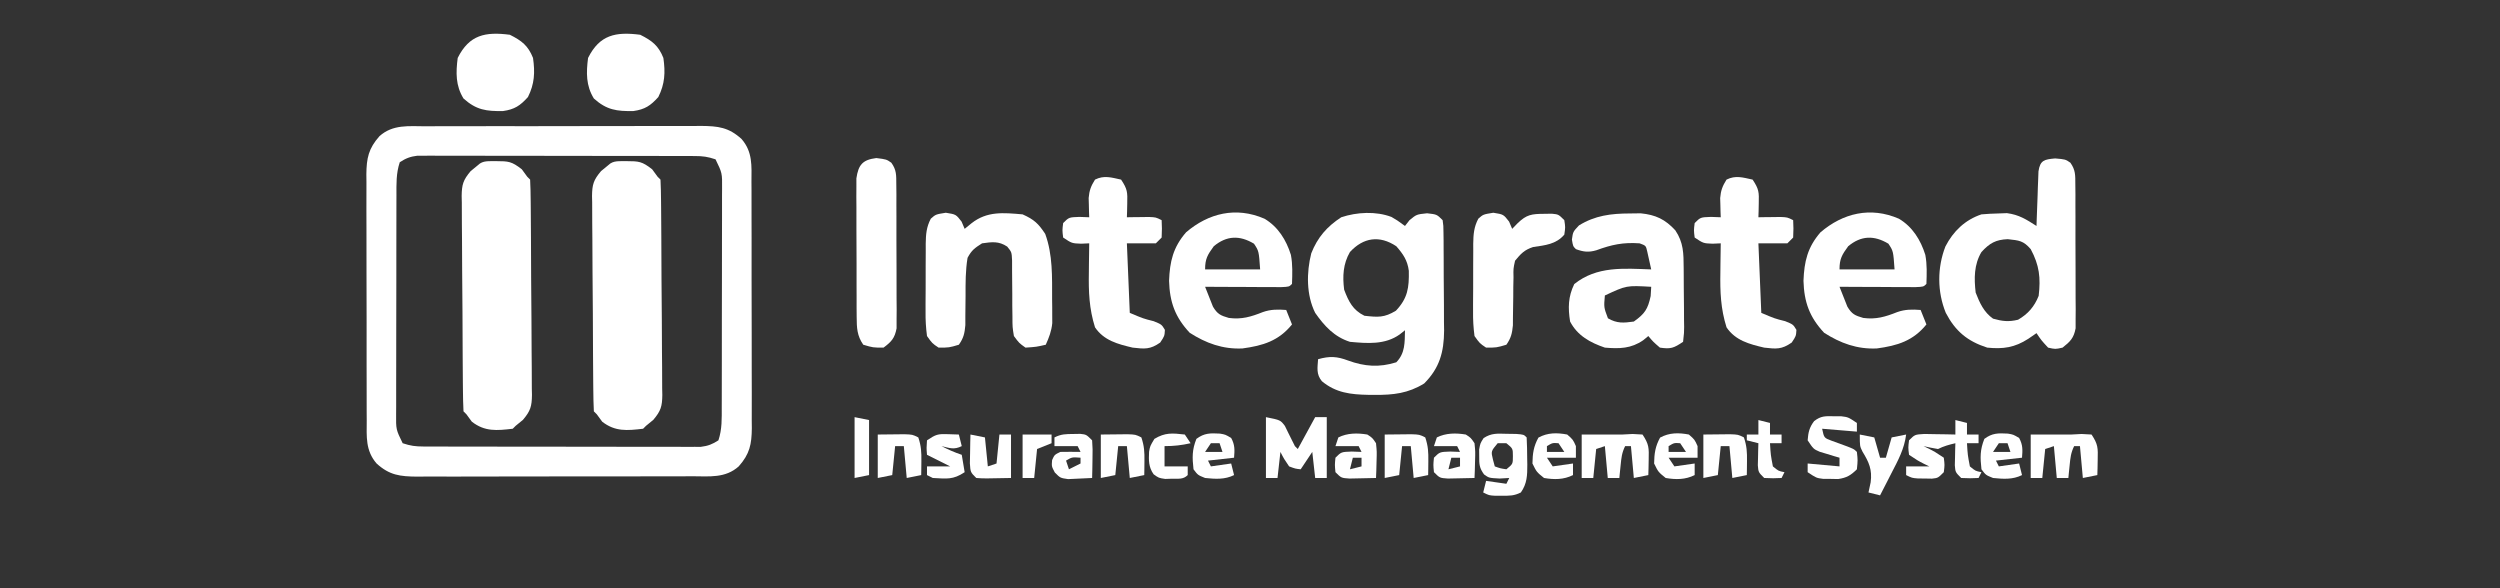<?xml version="1.0" encoding="UTF-8"?>
<svg version="1.1" xmlns="http://www.w3.org/2000/svg" width="863" height="203">
<rect width="100%" height="100%" fill="#333333" stroke="none"/>
<path d="M0 0 C1.103 -0.007 2.206 -0.014 3.342 -0.021 C6.988 -0.039 10.632 -0.035 14.278 -0.03 C16.812 -0.034 19.346 -0.039 21.881 -0.045 C27.193 -0.054 32.504 -0.052 37.816 -0.042 C43.949 -0.031 50.08 -0.045 56.212 -0.071 C62.121 -0.096 68.03 -0.099 73.939 -0.092 C76.449 -0.092 78.959 -0.098 81.469 -0.111 C84.978 -0.125 88.487 -0.115 91.996 -0.098 C93.033 -0.107 94.069 -0.117 95.137 -0.127 C100.922 -0.068 104.603 0.328 109.063 4.404 C112.923 8.86 112.494 13.634 112.467 19.24 C112.474 20.226 112.481 21.212 112.488 22.227 C112.506 25.483 112.502 28.738 112.496 31.994 C112.501 34.259 112.506 36.525 112.512 38.79 C112.521 43.537 112.519 48.284 112.509 53.031 C112.497 59.112 112.518 65.192 112.547 71.273 C112.565 75.951 112.565 80.629 112.559 85.307 C112.559 87.549 112.565 89.791 112.577 92.033 C112.592 95.168 112.582 98.303 112.564 101.439 C112.579 102.825 112.579 102.825 112.594 104.24 C112.53 109.767 111.883 113.109 108.063 117.404 C103.468 121.517 97.959 120.833 92.125 120.808 C91.022 120.815 89.919 120.822 88.783 120.829 C85.138 120.847 81.493 120.843 77.848 120.838 C75.314 120.842 72.779 120.848 70.245 120.854 C64.933 120.862 59.621 120.86 54.309 120.85 C48.177 120.839 42.045 120.853 35.913 120.879 C30.004 120.904 24.095 120.907 18.186 120.9 C15.676 120.9 13.166 120.906 10.657 120.919 C7.147 120.934 3.639 120.923 0.129 120.906 C-0.907 120.915 -1.944 120.925 -3.012 120.935 C-8.797 120.876 -12.478 120.48 -16.937 116.404 C-20.798 111.948 -20.369 107.175 -20.341 101.568 C-20.348 100.582 -20.355 99.596 -20.362 98.581 C-20.38 95.325 -20.377 92.07 -20.371 88.814 C-20.375 86.549 -20.381 84.284 -20.387 82.018 C-20.396 77.271 -20.393 72.524 -20.383 67.777 C-20.372 61.696 -20.392 55.616 -20.421 49.535 C-20.44 44.857 -20.439 40.179 -20.434 35.501 C-20.433 33.259 -20.439 31.017 -20.452 28.776 C-20.467 25.64 -20.456 22.505 -20.439 19.369 C-20.449 18.445 -20.458 17.52 -20.468 16.568 C-20.405 11.041 -19.757 7.699 -15.937 3.404 C-11.343 -0.709 -5.834 -0.025 0 0 Z M-8.937 12.404 C-10.225 16.266 -10.085 19.918 -10.083 23.943 C-10.086 24.815 -10.089 25.687 -10.093 26.585 C-10.102 29.471 -10.104 32.357 -10.105 35.244 C-10.108 37.248 -10.112 39.252 -10.115 41.256 C-10.121 45.458 -10.123 49.66 -10.123 53.863 C-10.122 59.251 -10.136 64.639 -10.153 70.027 C-10.164 74.167 -10.166 78.306 -10.166 82.445 C-10.167 84.432 -10.172 86.418 -10.179 88.405 C-10.189 91.182 -10.186 93.959 -10.18 96.736 C-10.186 97.558 -10.191 98.381 -10.197 99.228 C-10.25 104.665 -10.25 104.665 -7.937 109.404 C-5.186 110.321 -3.565 110.531 -0.731 110.538 C0.125 110.542 0.982 110.546 1.865 110.551 C2.801 110.55 3.738 110.55 4.703 110.549 C6.186 110.554 6.186 110.554 7.7 110.559 C10.976 110.569 14.252 110.571 17.528 110.572 C19.801 110.575 22.074 110.579 24.347 110.582 C29.114 110.588 33.881 110.59 38.648 110.589 C44.763 110.589 50.878 110.603 56.992 110.62 C61.687 110.631 66.382 110.633 71.077 110.633 C73.332 110.634 75.587 110.638 77.842 110.646 C80.992 110.656 84.142 110.653 87.293 110.647 C88.228 110.653 89.162 110.658 90.125 110.664 C90.985 110.66 91.844 110.656 92.73 110.651 C93.846 110.652 93.846 110.652 94.986 110.653 C97.431 110.36 99.003 109.751 101.063 108.404 C102.35 104.542 102.21 100.89 102.208 96.865 C102.211 95.993 102.215 95.122 102.218 94.223 C102.228 91.337 102.23 88.451 102.231 85.564 C102.234 83.56 102.237 81.556 102.241 79.552 C102.247 75.35 102.249 71.148 102.248 66.945 C102.248 61.557 102.262 56.169 102.279 50.781 C102.29 46.642 102.292 42.502 102.291 38.363 C102.293 36.376 102.297 34.39 102.305 32.403 C102.315 29.626 102.312 26.849 102.306 24.072 C102.311 23.25 102.317 22.427 102.323 21.58 C102.376 16.144 102.376 16.144 100.063 11.404 C97.312 10.487 95.69 10.277 92.857 10.27 C92 10.266 91.143 10.262 90.261 10.257 C89.324 10.258 88.387 10.258 87.422 10.259 C86.433 10.255 85.445 10.252 84.426 10.249 C81.15 10.239 77.874 10.237 74.598 10.236 C72.325 10.233 70.052 10.23 67.779 10.226 C63.012 10.22 58.244 10.218 53.477 10.219 C47.362 10.219 41.248 10.205 35.133 10.188 C30.438 10.177 25.743 10.175 21.048 10.175 C18.793 10.174 16.539 10.17 14.284 10.162 C11.133 10.152 7.983 10.155 4.833 10.161 C3.43 10.153 3.43 10.153 2 10.144 C1.141 10.148 0.281 10.152 -0.604 10.157 C-1.349 10.156 -2.093 10.156 -2.86 10.155 C-5.306 10.448 -6.878 11.057 -8.937 12.404 Z " fill="#FFFFFF" transform="translate(146.937,43.596)"/>
<path d="M0 0 C4.297 0.017 5.368 0.077 8.875 2.812 C9.494 3.658 10.113 4.504 10.75 5.375 C11.08 5.705 11.41 6.035 11.75 6.375 C11.872 8.843 11.929 11.284 11.943 13.753 C11.951 14.525 11.959 15.298 11.968 16.094 C11.993 18.661 12.009 21.229 12.023 23.797 C12.029 24.672 12.034 25.548 12.04 26.45 C12.066 31.085 12.086 35.72 12.1 40.355 C12.117 45.145 12.161 49.934 12.212 54.724 C12.246 58.404 12.258 62.085 12.263 65.765 C12.27 67.53 12.285 69.296 12.309 71.061 C12.341 73.535 12.341 76.006 12.333 78.479 C12.35 79.208 12.366 79.937 12.383 80.687 C12.334 84.666 11.881 86.219 9.276 89.306 C8.442 89.989 7.609 90.672 6.75 91.375 C6.42 91.705 6.09 92.035 5.75 92.375 C0.249 93.021 -3.902 93.426 -8.375 89.938 C-8.994 89.092 -9.613 88.246 -10.25 87.375 C-10.58 87.045 -10.91 86.715 -11.25 86.375 C-11.372 83.907 -11.429 81.466 -11.443 78.997 C-11.451 78.225 -11.459 77.452 -11.468 76.656 C-11.493 74.089 -11.509 71.521 -11.523 68.953 C-11.529 68.078 -11.534 67.202 -11.54 66.3 C-11.566 61.665 -11.586 57.03 -11.6 52.395 C-11.617 47.605 -11.661 42.816 -11.712 38.026 C-11.746 34.346 -11.758 30.665 -11.763 26.985 C-11.77 25.22 -11.785 23.454 -11.809 21.689 C-11.841 19.215 -11.841 16.744 -11.833 14.271 C-11.85 13.542 -11.866 12.813 -11.883 12.063 C-11.834 8.084 -11.381 6.531 -8.776 3.444 C-7.942 2.761 -7.109 2.078 -6.25 1.375 C-4.531 -0.344 -2.346 0.082 0 0 Z " fill="#FFFFFF" transform="translate(216.25,55.625)"/>
<path d="M0 0 C4.297 0.017 5.368 0.077 8.875 2.812 C9.494 3.658 10.113 4.504 10.75 5.375 C11.08 5.705 11.41 6.035 11.75 6.375 C11.872 8.843 11.929 11.284 11.943 13.753 C11.951 14.525 11.959 15.298 11.968 16.094 C11.993 18.661 12.009 21.229 12.023 23.797 C12.029 24.672 12.034 25.548 12.04 26.45 C12.066 31.085 12.086 35.72 12.1 40.355 C12.117 45.145 12.161 49.934 12.212 54.724 C12.246 58.404 12.258 62.085 12.263 65.765 C12.27 67.53 12.285 69.296 12.309 71.061 C12.341 73.535 12.341 76.006 12.333 78.479 C12.35 79.208 12.366 79.937 12.383 80.687 C12.334 84.666 11.881 86.219 9.276 89.306 C8.442 89.989 7.609 90.672 6.75 91.375 C6.42 91.705 6.09 92.035 5.75 92.375 C0.249 93.021 -3.902 93.426 -8.375 89.938 C-8.994 89.092 -9.613 88.246 -10.25 87.375 C-10.58 87.045 -10.91 86.715 -11.25 86.375 C-11.372 83.907 -11.429 81.466 -11.443 78.997 C-11.451 78.225 -11.459 77.452 -11.468 76.656 C-11.493 74.089 -11.509 71.521 -11.523 68.953 C-11.529 68.078 -11.534 67.202 -11.54 66.3 C-11.566 61.665 -11.586 57.03 -11.6 52.395 C-11.617 47.605 -11.661 42.816 -11.712 38.026 C-11.746 34.346 -11.758 30.665 -11.763 26.985 C-11.77 25.22 -11.785 23.454 -11.809 21.689 C-11.841 19.215 -11.841 16.744 -11.833 14.271 C-11.85 13.542 -11.866 12.813 -11.883 12.063 C-11.834 8.084 -11.381 6.531 -8.776 3.444 C-7.942 2.761 -7.109 2.078 -6.25 1.375 C-4.531 -0.344 -2.346 0.082 0 0 Z " fill="#FFFFFF" transform="translate(171.25,55.625)"/>
<path d="M0 0 C1.906 1.105 1.906 1.105 4.656 3.105 C5.172 2.445 5.688 1.785 6.219 1.105 C8.656 -0.895 8.656 -0.895 12.281 -1.27 C15.656 -0.895 15.656 -0.895 17.656 1.105 C17.924 3.038 17.924 3.038 17.947 5.428 C17.96 6.323 17.972 7.218 17.985 8.14 C17.988 9.111 17.99 10.082 17.992 11.082 C17.999 12.081 18.006 13.08 18.012 14.11 C18.023 16.23 18.027 18.35 18.027 20.47 C18.031 23.697 18.067 26.922 18.105 30.148 C18.111 32.21 18.115 34.271 18.117 36.332 C18.132 37.291 18.146 38.249 18.161 39.237 C18.111 46.626 16.59 52.172 11.281 57.48 C5.759 60.899 0.608 61.465 -5.719 61.418 C-6.472 61.415 -7.225 61.411 -8 61.407 C-14.042 61.289 -19.198 60.733 -24.027 56.699 C-26.02 54.287 -25.545 52.12 -25.344 49.105 C-21.355 47.98 -18.827 48.118 -15.031 49.543 C-9.274 51.65 -4.221 52.005 1.656 50.168 C4.749 46.979 4.557 43.405 4.656 39.105 C3.759 39.817 3.759 39.817 2.844 40.543 C-2.247 44.179 -8.345 43.658 -14.344 43.105 C-19.754 41.399 -23.182 37.622 -26.344 33.105 C-29.425 26.942 -29.369 19.139 -27.691 12.539 C-25.532 7.062 -22.278 3.311 -17.344 0.105 C-11.961 -1.689 -5.357 -2.045 0 0 Z M-14.344 12.105 C-16.72 16.179 -16.932 20.491 -16.344 25.105 C-14.806 29.181 -13.334 32.164 -9.344 34.105 C-4.661 34.626 -2.498 34.808 1.531 32.355 C5.627 28.019 6.092 24.4 5.98 18.582 C5.507 14.964 4.029 12.818 1.656 10.105 C-4.132 6.246 -9.729 7.083 -14.344 12.105 Z " fill="#FFFFFF" transform="translate(480.344,74.895)"/>
<path d="M0 0 C3.562 0.312 3.562 0.312 5.26 1.482 C7.068 4.023 6.95 5.809 6.967 8.914 C6.979 10.062 6.992 11.21 7.005 12.393 C7.002 13.633 6.999 14.874 6.996 16.152 C7.001 17.426 7.007 18.7 7.012 20.012 C7.018 22.708 7.018 25.403 7.009 28.099 C6.997 31.551 7.017 35.001 7.046 38.453 C7.069 41.748 7.062 45.044 7.059 48.34 C7.07 49.578 7.081 50.817 7.093 52.093 C7.079 53.82 7.079 53.82 7.064 55.582 C7.064 56.594 7.064 57.607 7.064 58.65 C6.428 62.027 5.227 63.21 2.562 65.312 C0.062 65.875 0.062 65.875 -2.438 65.312 C-4.75 62.812 -4.75 62.812 -6.438 60.312 C-7.83 61.272 -7.83 61.272 -9.25 62.25 C-13.951 65.292 -17.932 65.87 -23.438 65.312 C-30.287 63.107 -34.426 59.657 -37.75 53.312 C-40.726 46.025 -40.732 37.708 -37.875 30.375 C-35.157 25.104 -31.077 21.192 -25.438 19.312 C-23.526 19.142 -21.606 19.046 -19.688 19 C-18.179 18.944 -18.179 18.944 -16.641 18.887 C-12.436 19.446 -10.001 21.043 -6.438 23.312 C-6.418 22.687 -6.398 22.061 -6.377 21.417 C-6.282 18.59 -6.173 15.764 -6.062 12.938 C-6.032 11.953 -6.001 10.968 -5.969 9.953 C-5.93 9.012 -5.891 8.071 -5.852 7.102 C-5.82 6.232 -5.789 5.363 -5.756 4.467 C-5.184 0.598 -3.733 0.339 0 0 Z M-25.438 32.312 C-28.025 36.625 -28.007 41.423 -27.438 46.312 C-26.054 49.87 -24.61 53.08 -21.438 55.312 C-18.218 56.222 -16.075 56.464 -12.812 55.688 C-9.354 53.685 -7.177 51.162 -5.688 47.438 C-4.958 41.24 -5.443 36.873 -8.438 31.312 C-11.005 28.364 -12.412 28.315 -16.375 27.875 C-20.494 28.044 -22.604 29.229 -25.438 32.312 Z " fill="#FFFFFF" transform="translate(709.438,54.688)"/>
<path d="M0 0 C3.5 0.562 3.5 0.562 5.438 3.062 C5.788 3.888 6.139 4.713 6.5 5.562 C7.284 4.923 8.068 4.284 8.875 3.625 C14.251 -0.599 19.863 -0.011 26.5 0.562 C30.474 2.344 31.942 3.716 34.312 7.312 C36.941 14.505 36.682 22.182 36.688 29.75 C36.7 30.721 36.712 31.693 36.725 32.693 C36.727 33.634 36.728 34.574 36.73 35.543 C36.735 36.388 36.739 37.232 36.743 38.102 C36.469 40.88 35.642 43.029 34.5 45.562 C31.25 46.312 31.25 46.312 27.5 46.562 C25.297 44.992 25.297 44.992 23.5 42.562 C23.002 39.494 23.002 39.494 22.996 35.934 C22.968 34.011 22.968 34.011 22.939 32.049 C22.937 30.699 22.936 29.35 22.938 28 C22.933 25.352 22.907 22.707 22.871 20.059 C22.87 18.885 22.87 17.711 22.869 16.502 C22.736 13.589 22.736 13.589 21.188 11.688 C18.245 9.726 15.914 10.092 12.5 10.562 C9.901 12.223 8.92 12.926 7.5 15.562 C6.781 19.912 6.8 24.224 6.812 28.625 C6.796 30.97 6.771 33.315 6.738 35.66 C6.739 36.697 6.739 37.733 6.74 38.801 C6.495 41.625 6.131 43.253 4.5 45.562 C1.125 46.562 1.125 46.562 -2.5 46.562 C-4.696 45.098 -4.696 45.098 -6.5 42.562 C-6.886 39.581 -7.038 36.978 -6.996 34 C-6.998 32.758 -6.998 32.758 -7.001 31.49 C-6.999 29.742 -6.987 27.993 -6.967 26.245 C-6.938 23.572 -6.946 20.9 -6.959 18.227 C-6.953 16.526 -6.944 14.826 -6.934 13.125 C-6.937 12.327 -6.939 11.529 -6.942 10.707 C-6.887 7.443 -6.718 4.98 -5.192 2.062 C-3.5 0.562 -3.5 0.562 0 0 Z " fill="#FFFFFF" transform="translate(326.5,73.438)"/>
<path d="M0 0 C1.259 -0.017 2.519 -0.034 3.816 -0.051 C8.982 0.467 12.233 2.01 15.75 5.812 C18.611 10.05 18.611 13.817 18.641 18.754 C18.646 19.477 18.652 20.201 18.658 20.946 C18.667 22.474 18.674 24.001 18.678 25.528 C18.687 27.87 18.719 30.211 18.75 32.553 C18.757 34.036 18.762 35.52 18.766 37.004 C18.778 37.706 18.79 38.408 18.803 39.131 C18.794 41.104 18.794 41.104 18.438 44.312 C15.189 46.478 14.207 46.864 10.438 46.312 C8.125 44.312 8.125 44.312 6.438 42.312 C5.86 42.787 5.282 43.261 4.688 43.75 C0.491 46.664 -3.514 46.733 -8.562 46.312 C-13.652 44.562 -18.016 42.193 -20.562 37.312 C-21.312 32.58 -21.246 28.709 -19.125 24.375 C-11.35 18.117 -2.044 18.975 7.438 19.312 C7.156 17.998 6.862 16.686 6.562 15.375 C6.4 14.644 6.238 13.913 6.07 13.16 C5.608 11.105 5.608 11.105 3.438 10.312 C-2.251 9.913 -6.194 10.751 -11.512 12.707 C-14.155 13.487 -15.995 13.275 -18.562 12.312 C-19.562 11.312 -19.562 11.312 -19.938 9 C-19.562 6.312 -19.562 6.312 -17.5 4.125 C-11.948 0.699 -6.439 0.02 0 0 Z M-8.562 28.312 C-8.925 32.421 -8.925 32.421 -7.5 36.188 C-4.363 38.009 -2.109 37.802 1.438 37.312 C5.211 34.606 6.277 33.065 7.25 28.5 C7.343 26.922 7.343 26.922 7.438 25.312 C-1.111 24.827 -1.111 24.827 -8.562 28.312 Z " fill="#FFFFFF" transform="translate(562.562,73.688)"/>
<path d="M0 0 C4.693 2.778 7.516 7.349 9.121 12.488 C9.757 15.866 9.613 19.067 9.5 22.5 C8.5 23.5 8.5 23.5 5.724 23.614 C4.515 23.608 3.305 23.603 2.059 23.598 C0.753 23.594 -0.552 23.591 -1.896 23.588 C-3.285 23.58 -4.674 23.571 -6.062 23.562 C-7.455 23.557 -8.848 23.553 -10.24 23.549 C-13.66 23.537 -17.08 23.521 -20.5 23.5 C-19.939 24.971 -19.355 26.433 -18.762 27.891 C-18.439 28.706 -18.116 29.521 -17.784 30.36 C-16.235 32.942 -15.161 33.427 -12.312 34.25 C-7.915 34.843 -4.651 33.857 -0.586 32.238 C2.157 31.267 4.62 31.278 7.5 31.5 C8.16 33.15 8.82 34.8 9.5 36.5 C4.908 42.163 -0.486 43.822 -7.609 44.785 C-14.395 45.097 -20.192 42.98 -25.812 39.375 C-30.848 33.988 -32.724 28.802 -32.938 21.438 C-32.682 14.753 -31.552 9.867 -27.062 4.688 C-19.333 -1.911 -9.833 -4.268 0 0 Z M-17.5 9.5 C-19.648 12.462 -20.5 13.814 -20.5 17.5 C-14.23 17.5 -7.96 17.5 -1.5 17.5 C-1.945 11.15 -1.945 11.15 -3.625 8.625 C-8.605 5.637 -13.099 5.833 -17.5 9.5 Z " fill="#FFFFFF" transform="translate(655.5,75.5)"/>
<path d="M0 0 C4.693 2.778 7.516 7.349 9.121 12.488 C9.757 15.866 9.613 19.067 9.5 22.5 C8.5 23.5 8.5 23.5 5.724 23.614 C4.515 23.608 3.305 23.603 2.059 23.598 C0.753 23.594 -0.552 23.591 -1.896 23.588 C-3.285 23.58 -4.674 23.571 -6.062 23.562 C-7.455 23.557 -8.848 23.553 -10.24 23.549 C-13.66 23.537 -17.08 23.521 -20.5 23.5 C-19.939 24.971 -19.355 26.433 -18.762 27.891 C-18.439 28.706 -18.116 29.521 -17.784 30.36 C-16.235 32.942 -15.161 33.427 -12.312 34.25 C-7.915 34.843 -4.651 33.857 -0.586 32.238 C2.157 31.267 4.62 31.278 7.5 31.5 C8.16 33.15 8.82 34.8 9.5 36.5 C4.908 42.163 -0.486 43.822 -7.609 44.785 C-14.395 45.097 -20.192 42.98 -25.812 39.375 C-30.848 33.988 -32.724 28.802 -32.938 21.438 C-32.682 14.753 -31.552 9.867 -27.062 4.688 C-19.333 -1.911 -9.833 -4.268 0 0 Z M-17.5 9.5 C-19.648 12.462 -20.5 13.814 -20.5 17.5 C-14.23 17.5 -7.96 17.5 -1.5 17.5 C-1.945 11.15 -1.945 11.15 -3.625 8.625 C-8.605 5.637 -13.099 5.833 -17.5 9.5 Z " fill="#FFFFFF" transform="translate(436.5,75.5)"/>
<path d="M0 0 C2.209 3.314 2.225 4.345 2.125 8.188 C2.107 9.089 2.089 9.99 2.07 10.918 C2.047 11.605 2.024 12.292 2 13 C2.699 12.988 3.397 12.977 4.117 12.965 C5.027 12.956 5.937 12.947 6.875 12.938 C8.232 12.92 8.232 12.92 9.617 12.902 C12 13 12 13 14 14 C14.125 16.875 14.125 16.875 14 20 C13.34 20.66 12.68 21.32 12 22 C8.7 22 5.4 22 2 22 C2.33 29.92 2.66 37.84 3 46 C7.654 47.975 7.654 47.975 11.25 48.875 C14 50 14 50 15.125 51.875 C15 54 15 54 13.5 56.25 C10.044 58.669 8.176 58.479 4 58 C-1.133 56.795 -5.93 55.544 -9 51 C-11.027 44.569 -11.245 38.709 -11.125 32 C-11.116 31.034 -11.107 30.069 -11.098 29.074 C-11.074 26.716 -11.042 24.358 -11 22 C-12.392 22.062 -12.392 22.062 -13.812 22.125 C-17 22 -17 22 -20 20 C-20.312 17.5 -20.312 17.5 -20 15 C-18 13 -18 13 -14.375 12.875 C-12.704 12.937 -12.704 12.937 -11 13 C-11.023 12.397 -11.046 11.793 -11.07 11.172 C-11.097 9.973 -11.097 9.973 -11.125 8.75 C-11.148 7.961 -11.171 7.172 -11.195 6.359 C-10.98 3.754 -10.392 2.2 -9 0 C-5.851 -1.574 -3.355 -0.719 0 0 Z " fill="#FFFFFF" transform="translate(605,62)"/>
<path d="M0 0 C2.209 3.314 2.225 4.345 2.125 8.188 C2.107 9.089 2.089 9.99 2.07 10.918 C2.047 11.605 2.024 12.292 2 13 C2.699 12.988 3.397 12.977 4.117 12.965 C5.027 12.956 5.937 12.947 6.875 12.938 C8.232 12.92 8.232 12.92 9.617 12.902 C12 13 12 13 14 14 C14.125 16.875 14.125 16.875 14 20 C13.34 20.66 12.68 21.32 12 22 C8.7 22 5.4 22 2 22 C2.33 29.92 2.66 37.84 3 46 C7.654 47.975 7.654 47.975 11.25 48.875 C14 50 14 50 15.125 51.875 C15 54 15 54 13.5 56.25 C10.044 58.669 8.176 58.479 4 58 C-1.133 56.795 -5.93 55.544 -9 51 C-11.027 44.569 -11.245 38.709 -11.125 32 C-11.116 31.034 -11.107 30.069 -11.098 29.074 C-11.074 26.716 -11.042 24.358 -11 22 C-12.392 22.062 -12.392 22.062 -13.812 22.125 C-17 22 -17 22 -20 20 C-20.312 17.5 -20.312 17.5 -20 15 C-18 13 -18 13 -14.375 12.875 C-12.704 12.937 -12.704 12.937 -11 13 C-11.023 12.397 -11.046 11.793 -11.07 11.172 C-11.097 9.973 -11.097 9.973 -11.125 8.75 C-11.148 7.961 -11.171 7.172 -11.195 6.359 C-10.98 3.754 -10.392 2.2 -9 0 C-5.851 -1.574 -3.355 -0.719 0 0 Z " fill="#FFFFFF" transform="translate(387,62)"/>
<path d="M0 0 C3.5 0.438 3.5 0.438 5.193 1.615 C7.01 4.149 6.887 5.935 6.904 9.039 C6.917 10.187 6.929 11.335 6.942 12.518 C6.94 13.758 6.937 14.999 6.934 16.277 C6.939 17.551 6.944 18.825 6.949 20.137 C6.956 22.833 6.956 25.528 6.946 28.224 C6.935 31.676 6.955 35.126 6.984 38.578 C7.007 41.873 7 45.169 6.996 48.465 C7.007 49.703 7.019 50.942 7.03 52.218 C7.021 53.369 7.011 54.521 7.002 55.707 C7.002 56.719 7.001 57.732 7.001 58.775 C6.361 62.176 5.246 63.383 2.5 65.438 C-1.125 65.438 -1.125 65.438 -4.5 64.438 C-6.656 61.337 -6.757 58.614 -6.775 54.906 C-6.784 53.798 -6.794 52.69 -6.804 51.549 C-6.803 50.357 -6.802 49.165 -6.801 47.938 C-6.805 46.71 -6.809 45.482 -6.814 44.217 C-6.82 41.621 -6.82 39.025 -6.816 36.43 C-6.813 32.453 -6.836 28.477 -6.861 24.5 C-6.864 21.979 -6.864 19.458 -6.863 16.938 C-6.872 15.746 -6.882 14.554 -6.891 13.326 C-6.885 12.218 -6.879 11.11 -6.872 9.969 C-6.873 8.995 -6.874 8.021 -6.874 7.018 C-6.191 2.306 -4.714 0.589 0 0 Z " fill="#FFFFFF" transform="translate(302.5,54.562)"/>
<path d="M0 0 C3.5 0.562 3.5 0.562 5.438 3.062 C5.788 3.888 6.139 4.713 6.5 5.562 C7.119 4.923 7.737 4.284 8.375 3.625 C11.495 0.597 13.252 0.406 17.5 0.375 C18.387 0.361 19.274 0.347 20.188 0.332 C22.5 0.562 22.5 0.562 24.5 2.562 C24.875 5 24.875 5 24.5 7.562 C21.643 10.917 17.871 11.221 13.719 11.84 C10.734 12.812 9.485 14.14 7.5 16.562 C6.895 19.289 6.895 19.289 6.961 22.281 C6.926 23.927 6.926 23.927 6.891 25.605 C6.885 26.746 6.88 27.887 6.875 29.062 C6.849 31.323 6.816 33.583 6.773 35.844 C6.767 36.845 6.762 37.846 6.755 38.877 C6.491 41.654 6.096 43.283 4.5 45.562 C1.125 46.562 1.125 46.562 -2.5 46.562 C-4.696 45.098 -4.696 45.098 -6.5 42.562 C-6.886 39.581 -7.038 36.978 -6.996 34 C-6.998 32.758 -6.998 32.758 -7.001 31.49 C-6.999 29.742 -6.987 27.993 -6.967 26.245 C-6.938 23.572 -6.946 20.9 -6.959 18.227 C-6.953 16.526 -6.944 14.826 -6.934 13.125 C-6.937 12.327 -6.939 11.529 -6.942 10.707 C-6.887 7.443 -6.718 4.98 -5.192 2.062 C-3.5 0.562 -3.5 0.562 0 0 Z " fill="#FFFFFF" transform="translate(515.5,73.438)"/>
<path d="M0 0 C4.13 2.065 6.295 3.746 8 8 C8.712 13.018 8.529 16.942 6.25 21.5 C3.559 24.49 1.627 25.769 -2.367 26.336 C-8.085 26.425 -11.562 25.994 -16 22 C-18.74 17.56 -18.655 13.067 -18 8 C-13.989 -0.022 -8.431 -1.09 0 0 Z " fill="#FFFFFF" transform="translate(221,12)"/>
<path d="M0 0 C4.13 2.065 6.295 3.746 8 8 C8.712 13.018 8.529 16.942 6.25 21.5 C3.559 24.49 1.627 25.769 -2.367 26.336 C-8.085 26.425 -11.562 25.994 -16 22 C-18.74 17.56 -18.655 13.067 -18 8 C-13.989 -0.022 -8.431 -1.09 0 0 Z " fill="#FFFFFF" transform="translate(176,12)"/>
<path d="M0 0 C5 1 5 1 6.547 3.031 C6.944 3.846 7.341 4.661 7.75 5.5 C8.157 6.315 8.565 7.129 8.984 7.969 C9.32 8.639 9.655 9.309 10 10 C10.33 10.33 10.66 10.66 11 11 C12.98 7.37 14.96 3.74 17 0 C18.32 0 19.64 0 21 0 C21 6.93 21 13.86 21 21 C19.68 21 18.36 21 17 21 C16.67 18.03 16.34 15.06 16 12 C14.02 14.97 14.02 14.97 12 18 C10.188 17.812 10.188 17.812 8 17 C6.25 14.438 6.25 14.438 5 12 C4.67 14.97 4.34 17.94 4 21 C2.68 21 1.36 21 0 21 C0 14.07 0 7.14 0 0 Z " fill="#FFFFFF" transform="translate(437,144)"/>
<path d="M0 0 C1.32 0.33 2.64 0.66 4 1 C4 2.32 4 3.64 4 5 C5.32 5 6.64 5 8 5 C8 5.99 8 6.98 8 8 C6.68 8 5.36 8 4 8 C4.246 12.051 4.246 12.051 5 16 C6.921 17.59 6.921 17.59 9 18 C8.67 18.66 8.34 19.32 8 20 C5.125 20.125 5.125 20.125 2 20 C0 18 0 18 -0.195 15.617 C-0.172 14.712 -0.149 13.807 -0.125 12.875 C-0.107 11.965 -0.089 11.055 -0.07 10.117 C-0.047 9.419 -0.024 8.72 0 8 C-2.169 8.506 -4 9 -6 10 C-7.677 9.721 -9.346 9.392 -11 9 C-10.103 9.433 -10.103 9.433 -9.188 9.875 C-7 11 -7 11 -4 13 C-3.688 15.5 -3.688 15.5 -4 18 C-6 20 -6 20 -8.094 20.23 C-8.888 20.216 -9.682 20.202 -10.5 20.188 C-11.294 20.181 -12.088 20.175 -12.906 20.168 C-15 20 -15 20 -17 19 C-17 18.01 -17 17.02 -17 16 C-14.36 16 -11.72 16 -9 16 C-9.897 15.567 -9.897 15.567 -10.812 15.125 C-13 14 -13 14 -16 12 C-16.312 9.5 -16.312 9.5 -16 7 C-14 5 -14 5 -10.742 4.805 C-9.466 4.828 -8.19 4.851 -6.875 4.875 C-4.953 4.902 -4.953 4.902 -2.992 4.93 C-1.511 4.964 -1.511 4.964 0 5 C0 3.35 0 1.7 0 0 Z " fill="#FFFFFF" transform="translate(675,145)"/>
<path d="M0 0 C1.075 0.015 2.15 0.031 3.258 0.047 C5.875 0.25 5.875 0.25 6.875 1.25 C7.002 3.701 7.06 6.111 7.062 8.562 C7.075 9.24 7.087 9.917 7.1 10.615 C7.11 14.306 7.037 17.178 4.875 20.25 C2.509 21.433 1.007 21.384 -1.625 21.375 C-2.419 21.378 -3.213 21.38 -4.031 21.383 C-6.125 21.25 -6.125 21.25 -8.125 20.25 C-7.795 18.93 -7.465 17.61 -7.125 16.25 C-4.815 16.58 -2.505 16.91 -0.125 17.25 C0.205 16.59 0.535 15.93 0.875 15.25 C-0.218 15.312 -1.311 15.374 -2.438 15.438 C-6.125 15.25 -6.125 15.25 -7.832 14.02 C-9.461 11.791 -9.527 10.49 -9.5 7.75 C-9.508 6.977 -9.515 6.203 -9.523 5.406 C-9.125 3.25 -9.125 3.25 -7.984 1.484 C-5.296 -0.3 -3.192 -0.077 0 0 Z M-3.125 3.25 C-5.459 6.031 -5.459 6.031 -4.75 8.938 C-4.544 9.701 -4.338 10.464 -4.125 11.25 C-2.233 11.931 -2.233 11.931 -0.125 12.25 C2.124 10.423 2.124 10.423 2.125 7.75 C2.124 5.077 2.124 5.077 -0.125 3.25 C-1.115 3.25 -2.105 3.25 -3.125 3.25 Z " fill="#FFFFFF" transform="translate(520.125,149.75)"/>
<path d="M0 0 C4.667 0 9.333 0 14 0 C15.176 -0.062 16.351 -0.124 17.562 -0.188 C18.697 -0.126 19.831 -0.064 21 0 C23.281 3.421 23.219 4.682 23.125 8.688 C23.107 9.681 23.089 10.675 23.07 11.699 C23.047 12.458 23.024 13.218 23 14 C21.35 14.33 19.7 14.66 18 15 C17.67 11.37 17.34 7.74 17 4 C16.34 4 15.68 4 15 4 C13.852 6.296 13.692 8.077 13.438 10.625 C13.354 11.442 13.27 12.26 13.184 13.102 C13.123 13.728 13.062 14.355 13 15 C11.68 15 10.36 15 9 15 C8.67 11.37 8.34 7.74 8 4 C7.01 4.33 6.02 4.66 5 5 C4.67 8.3 4.34 11.6 4 15 C2.68 15 1.36 15 0 15 C0 10.05 0 5.1 0 0 Z " fill="#FFFFFF" transform="translate(701,150)"/>
<path d="M0 0 C4.667 0 9.333 0 14 0 C15.176 -0.062 16.351 -0.124 17.562 -0.188 C18.697 -0.126 19.831 -0.064 21 0 C23.281 3.421 23.219 4.682 23.125 8.688 C23.107 9.681 23.089 10.675 23.07 11.699 C23.047 12.458 23.024 13.218 23 14 C21.35 14.33 19.7 14.66 18 15 C17.67 11.37 17.34 7.74 17 4 C16.34 4 15.68 4 15 4 C13.852 6.296 13.692 8.077 13.438 10.625 C13.354 11.442 13.27 12.26 13.184 13.102 C13.123 13.728 13.062 14.355 13 15 C11.68 15 10.36 15 9 15 C8.67 11.37 8.34 7.74 8 4 C7.01 4.33 6.02 4.66 5 5 C4.67 8.3 4.34 11.6 4 15 C2.68 15 1.36 15 0 15 C0 10.05 0 5.1 0 0 Z " fill="#FFFFFF" transform="translate(546,150)"/>
<path d="M0 0 C0.866 0.004 1.732 0.008 2.625 0.012 C5 0.312 5 0.312 8 2.312 C8 3.303 8 4.293 8 5.312 C4.04 4.982 0.08 4.652 -4 4.312 C-3.338 7.474 -3.338 7.474 -0.75 8.445 C0.158 8.773 1.065 9.1 2 9.438 C6.933 11.245 6.933 11.245 8 12.312 C8.312 15.188 8.312 15.188 8 18.312 C5.867 20.412 4.503 21.239 1.527 21.676 C0.245 21.651 0.245 21.651 -1.062 21.625 C-2.348 21.619 -2.348 21.619 -3.66 21.613 C-6 21.312 -6 21.312 -9 19.312 C-9 18.323 -9 17.332 -9 16.312 C-5.37 16.642 -1.74 16.973 2 17.312 C2 16.323 2 15.332 2 14.312 C1.374 14.131 0.747 13.949 0.102 13.762 C-0.716 13.51 -1.533 13.259 -2.375 13 C-3.187 12.756 -3.999 12.513 -4.836 12.262 C-7 11.312 -7 11.312 -9 8.312 C-8.795 5.576 -8.426 3.875 -6.762 1.676 C-4.415 -0.14 -2.938 -0.057 0 0 Z " fill="#FFFFFF" transform="translate(633,143.688)"/>
<path d="M0 0 C1.742 1.129 1.742 1.129 3 3 C3.293 5.918 3.293 5.918 3.188 9.188 C3.16 10.274 3.133 11.361 3.105 12.48 C3.071 13.312 3.036 14.143 3 15 C1.042 15.054 -0.916 15.093 -2.875 15.125 C-3.966 15.148 -5.056 15.171 -6.18 15.195 C-9 15 -9 15 -11 13 C-11.25 10.5 -11.25 10.5 -11 8 C-9 6 -9 6 -5.375 5.875 C-3.704 5.937 -3.704 5.937 -2 6 C-2.33 5.34 -2.66 4.68 -3 4 C-5.64 4 -8.28 4 -11 4 C-10.67 3.01 -10.34 2.02 -10 1 C-6.885 -0.558 -3.396 -0.565 0 0 Z M-5 8 C-5.33 9.32 -5.66 10.64 -6 12 C-4.68 11.67 -3.36 11.34 -2 11 C-2 10.01 -2 9.02 -2 8 C-2.99 8 -3.98 8 -5 8 Z " fill="#FFFFFF" transform="translate(506,150)"/>
<path d="M0 0 C1.742 1.129 1.742 1.129 3 3 C3.293 5.918 3.293 5.918 3.188 9.188 C3.16 10.274 3.133 11.361 3.105 12.48 C3.071 13.312 3.036 14.143 3 15 C1.042 15.054 -0.916 15.093 -2.875 15.125 C-3.966 15.148 -5.056 15.171 -6.18 15.195 C-9 15 -9 15 -11 13 C-11.25 10.5 -11.25 10.5 -11 8 C-9 6 -9 6 -5.375 5.875 C-3.704 5.937 -3.704 5.937 -2 6 C-2.33 5.34 -2.66 4.68 -3 4 C-5.64 4 -8.28 4 -11 4 C-10.67 3.01 -10.34 2.02 -10 1 C-6.885 -0.558 -3.396 -0.565 0 0 Z M-5 8 C-5.33 9.32 -5.66 10.64 -6 12 C-4.68 11.67 -3.36 11.34 -2 11 C-2 10.01 -2 9.02 -2 8 C-2.99 8 -3.98 8 -5 8 Z " fill="#FFFFFF" transform="translate(472,150)"/>
<path d="M0 0 C1.939 -0.021 3.877 -0.041 5.875 -0.062 C6.966 -0.074 8.056 -0.086 9.18 -0.098 C12 0 12 0 14 1 C15.005 4.015 15.103 6.042 15.062 9.188 C15.053 10.089 15.044 10.99 15.035 11.918 C15.024 12.605 15.012 13.292 15 14 C13.35 14.33 11.7 14.66 10 15 C9.67 11.37 9.34 7.74 9 4 C8.01 4 7.02 4 6 4 C5.67 7.3 5.34 10.6 5 14 C3.35 14.33 1.7 14.66 0 15 C0 10.05 0 5.1 0 0 Z " fill="#FFFFFF" transform="translate(588,150)"/>
<path d="M0 0 C1.939 -0.021 3.877 -0.041 5.875 -0.062 C6.966 -0.074 8.056 -0.086 9.18 -0.098 C12 0 12 0 14 1 C15.005 4.015 15.103 6.042 15.062 9.188 C15.053 10.089 15.044 10.99 15.035 11.918 C15.024 12.605 15.012 13.292 15 14 C13.35 14.33 11.7 14.66 10 15 C9.67 11.37 9.34 7.74 9 4 C8.01 4 7.02 4 6 4 C5.67 7.3 5.34 10.6 5 14 C3.35 14.33 1.7 14.66 0 15 C0 10.05 0 5.1 0 0 Z " fill="#FFFFFF" transform="translate(478,150)"/>
<path d="M0 0 C1.939 -0.021 3.877 -0.041 5.875 -0.062 C6.966 -0.074 8.056 -0.086 9.18 -0.098 C12 0 12 0 14 1 C15.005 4.015 15.103 6.042 15.062 9.188 C15.053 10.089 15.044 10.99 15.035 11.918 C15.024 12.605 15.012 13.292 15 14 C13.35 14.33 11.7 14.66 10 15 C9.67 11.37 9.34 7.74 9 4 C8.01 4 7.02 4 6 4 C5.67 7.3 5.34 10.6 5 14 C3.35 14.33 1.7 14.66 0 15 C0 10.05 0 5.1 0 0 Z " fill="#FFFFFF" transform="translate(380,150)"/>
<path d="M0 0 C1.939 -0.021 3.877 -0.041 5.875 -0.062 C6.966 -0.074 8.056 -0.086 9.18 -0.098 C12 0 12 0 14 1 C15.005 4.015 15.103 6.042 15.062 9.188 C15.053 10.089 15.044 10.99 15.035 11.918 C15.024 12.605 15.012 13.292 15 14 C13.35 14.33 11.7 14.66 10 15 C9.67 11.37 9.34 7.74 9 4 C8.01 4 7.02 4 6 4 C5.67 7.3 5.34 10.6 5 14 C3.35 14.33 1.7 14.66 0 15 C0 10.05 0 5.1 0 0 Z " fill="#FFFFFF" transform="translate(303,150)"/>
<path d="M0 0 C2.475 0.495 2.475 0.495 5 1 C5.66 3.31 6.32 5.62 7 8 C7.66 8 8.32 8 9 8 C9.66 5.69 10.32 3.38 11 1 C12.65 0.67 14.3 0.34 16 0 C15.384 4.96 13.202 8.937 10.938 13.312 C10.372 14.423 10.372 14.423 9.795 15.557 C8.869 17.374 7.935 19.187 7 21 C5.68 20.67 4.36 20.34 3 20 C3.248 18.845 3.495 17.69 3.75 16.5 C4.335 12.103 3.177 9.579 0.91 5.859 C0 4 0 4 0 0 Z " fill="#FFFFFF" transform="translate(642,150)"/>
<path d="M0 0 C0.794 -0.014 1.588 -0.028 2.406 -0.043 C4.5 0.188 4.5 0.188 6.5 2.188 C6.695 5.227 6.695 5.227 6.625 8.812 C6.607 10.001 6.589 11.19 6.57 12.414 C6.547 13.329 6.524 14.245 6.5 15.188 C4.731 15.296 2.959 15.373 1.188 15.438 C0.201 15.484 -0.785 15.53 -1.801 15.578 C-4.5 15.188 -4.5 15.188 -6.367 13.309 C-7.5 11.188 -7.5 11.188 -7.312 9 C-6.5 7.188 -6.5 7.188 -4.5 6.188 C-2.167 6.147 0.167 6.144 2.5 6.188 C2.17 5.527 1.84 4.867 1.5 4.188 C-1.14 4.188 -3.78 4.188 -6.5 4.188 C-6.5 3.197 -6.5 2.208 -6.5 1.188 C-4.147 0.011 -2.619 0.021 0 0 Z M-2.5 9.188 C-2.17 10.178 -1.84 11.168 -1.5 12.188 C-0.18 11.527 1.14 10.867 2.5 10.188 C2.5 9.527 2.5 8.867 2.5 8.188 C-0.425 7.964 -0.425 7.964 -2.5 9.188 Z " fill="#FFFFFF" transform="translate(370.5,149.812)"/>
<path d="M0 0 C2 1.75 2 1.75 3 4 C3 5.32 3 6.64 3 8 C-0.3 8 -3.6 8 -7 8 C-6.01 9.485 -6.01 9.485 -5 11 C-1.535 10.505 -1.535 10.505 2 10 C2 11.32 2 12.64 2 14 C-1.219 15.609 -4.519 15.597 -8 15 C-10.562 12.938 -10.562 12.938 -12 10 C-11.94 6.532 -11.61 4.112 -9.938 1.062 C-6.749 -0.686 -3.536 -0.67 0 0 Z M-7 4 C-7 4.66 -7 5.32 -7 6 C-5.02 6 -3.04 6 -1 6 C-1.66 5.01 -2.32 4.02 -3 3 C-5.075 2.851 -5.075 2.851 -7 4 Z " fill="#FFFFFF" transform="translate(583,150)"/>
<path d="M0 0 C2 1.75 2 1.75 3 4 C3 5.32 3 6.64 3 8 C-0.3 8 -3.6 8 -7 8 C-6.01 9.485 -6.01 9.485 -5 11 C-1.535 10.505 -1.535 10.505 2 10 C2 11.32 2 12.64 2 14 C-1.219 15.609 -4.519 15.597 -8 15 C-10.562 12.938 -10.562 12.938 -12 10 C-11.94 6.532 -11.61 4.112 -9.938 1.062 C-6.749 -0.686 -3.536 -0.67 0 0 Z M-7 4 C-7 4.66 -7 5.32 -7 6 C-5.02 6 -3.04 6 -1 6 C-1.66 5.01 -2.32 4.02 -3 3 C-5.075 2.851 -5.075 2.851 -7 4 Z " fill="#FFFFFF" transform="translate(541,150)"/>
<path d="M0 0 C2.475 0.495 2.475 0.495 5 1 C5.33 4.3 5.66 7.6 6 11 C6.99 10.67 7.98 10.34 9 10 C9.33 6.7 9.66 3.4 10 0 C11.32 0 12.64 0 14 0 C14 4.95 14 9.9 14 15 C4.82 15.195 4.82 15.195 2 15 C0 13 0 13 -0.195 9.961 C-0.172 8.778 -0.149 7.594 -0.125 6.375 C-0.107 5.186 -0.089 3.998 -0.07 2.773 C-0.047 1.858 -0.024 0.943 0 0 Z " fill="#FFFFFF" transform="translate(335,150)"/>
<path d="M0 0 C1.875 0.32 1.875 0.32 3.875 1.508 C5.184 3.88 5.091 5.654 4.875 8.32 C0.42 8.815 0.42 8.815 -4.125 9.32 C-3.795 9.98 -3.465 10.64 -3.125 11.32 C0.34 10.825 0.34 10.825 3.875 10.32 C4.205 11.64 4.535 12.96 4.875 14.32 C1.676 15.92 -1.646 15.678 -5.125 15.32 C-7.625 14.32 -7.625 14.32 -9.125 12.32 C-9.58 8.225 -9.644 5.617 -8.125 1.82 C-5.405 -0.219 -3.336 -0.184 0 0 Z M-3.125 3.32 C-4.115 4.805 -4.115 4.805 -5.125 6.32 C-3.145 6.32 -1.165 6.32 0.875 6.32 C0.545 5.33 0.215 4.34 -0.125 3.32 C-1.115 3.32 -2.105 3.32 -3.125 3.32 Z " fill="#FFFFFF" transform="translate(693.125,149.68)"/>
<path d="M0 0 C1.875 0.32 1.875 0.32 3.875 1.508 C5.184 3.88 5.091 5.654 4.875 8.32 C0.42 8.815 0.42 8.815 -4.125 9.32 C-3.795 9.98 -3.465 10.64 -3.125 11.32 C0.34 10.825 0.34 10.825 3.875 10.32 C4.205 11.64 4.535 12.96 4.875 14.32 C1.676 15.92 -1.646 15.678 -5.125 15.32 C-7.625 14.32 -7.625 14.32 -9.125 12.32 C-9.58 8.225 -9.644 5.617 -8.125 1.82 C-5.405 -0.219 -3.336 -0.184 0 0 Z M-3.125 3.32 C-4.115 4.805 -4.115 4.805 -5.125 6.32 C-3.145 6.32 -1.165 6.32 0.875 6.32 C0.545 5.33 0.215 4.34 -0.125 3.32 C-1.115 3.32 -2.105 3.32 -3.125 3.32 Z " fill="#FFFFFF" transform="translate(421.125,149.68)"/>
<path d="M0 0 C1.887 0.062 1.887 0.062 3.812 0.125 C4.143 1.445 4.473 2.765 4.812 4.125 C2.146 5.458 0.646 4.796 -2.188 4.125 C0.145 5.331 2.309 6.29 4.812 7.125 C5.143 9.105 5.473 11.085 5.812 13.125 C1.759 15.827 -0.371 15.354 -5.188 15.125 C-5.848 14.795 -6.508 14.465 -7.188 14.125 C-7.188 13.135 -7.188 12.145 -7.188 11.125 C-4.548 11.125 -1.907 11.125 0.812 11.125 C-1.827 9.805 -4.468 8.485 -7.188 7.125 C-7.375 4.75 -7.375 4.75 -7.188 2.125 C-4.099 0.066 -3.478 -0.114 0 0 Z " fill="#FFFFFF" transform="translate(327.188,149.875)"/>
<path d="M0 0 C0.66 0.99 1.32 1.98 2 3 C-1.153 3.701 -3.727 4 -7 4 C-7 6.31 -7 8.62 -7 11 C-4.36 11 -1.72 11 1 11 C1 11.99 1 12.98 1 14 C-0.579 15.579 -2.194 15.208 -4.375 15.25 C-5.166 15.276 -5.958 15.302 -6.773 15.328 C-9 15 -9 15 -10.762 13.73 C-12.527 11.264 -12.476 8.902 -12.34 5.941 C-12 4 -12 4 -10.5 1.5 C-6.757 -0.746 -4.331 -0.489 0 0 Z " fill="#FFFFFF" transform="translate(409,150)"/>
<path d="M0 0 C1.32 0.33 2.64 0.66 4 1 C4 2.32 4 3.64 4 5 C5.32 5 6.64 5 8 5 C8 5.99 8 6.98 8 8 C6.68 8 5.36 8 4 8 C4.246 12.051 4.246 12.051 5 16 C6.921 17.59 6.921 17.59 9 18 C8.67 18.66 8.34 19.32 8 20 C5.125 20.125 5.125 20.125 2 20 C0 18 0 18 -0.195 15.617 C-0.161 14.26 -0.161 14.26 -0.125 12.875 C-0.107 11.965 -0.089 11.055 -0.07 10.117 C-0.047 9.419 -0.024 8.72 0 8 C-1.32 7.67 -2.64 7.34 -4 7 C-4 6.34 -4 5.68 -4 5 C-2.68 5 -1.36 5 0 5 C0 3.35 0 1.7 0 0 Z " fill="#FFFFFF" transform="translate(607,145)"/>
<path d="M0 0 C2.475 0.495 2.475 0.495 5 1 C5 7.27 5 13.54 5 20 C3.35 20.33 1.7 20.66 0 21 C0 14.07 0 7.14 0 0 Z " fill="#FFFFFF" transform="translate(295,144)"/>
<path d="M0 0 C3.3 0 6.6 0 10 0 C10 0.99 10 1.98 10 3 C8.35 3.66 6.7 4.32 5 5 C4.67 8.3 4.34 11.6 4 15 C2.68 15 1.36 15 0 15 C0 10.05 0 5.1 0 0 Z " fill="#FFFFFF" transform="translate(353,150)"/>
</svg>
